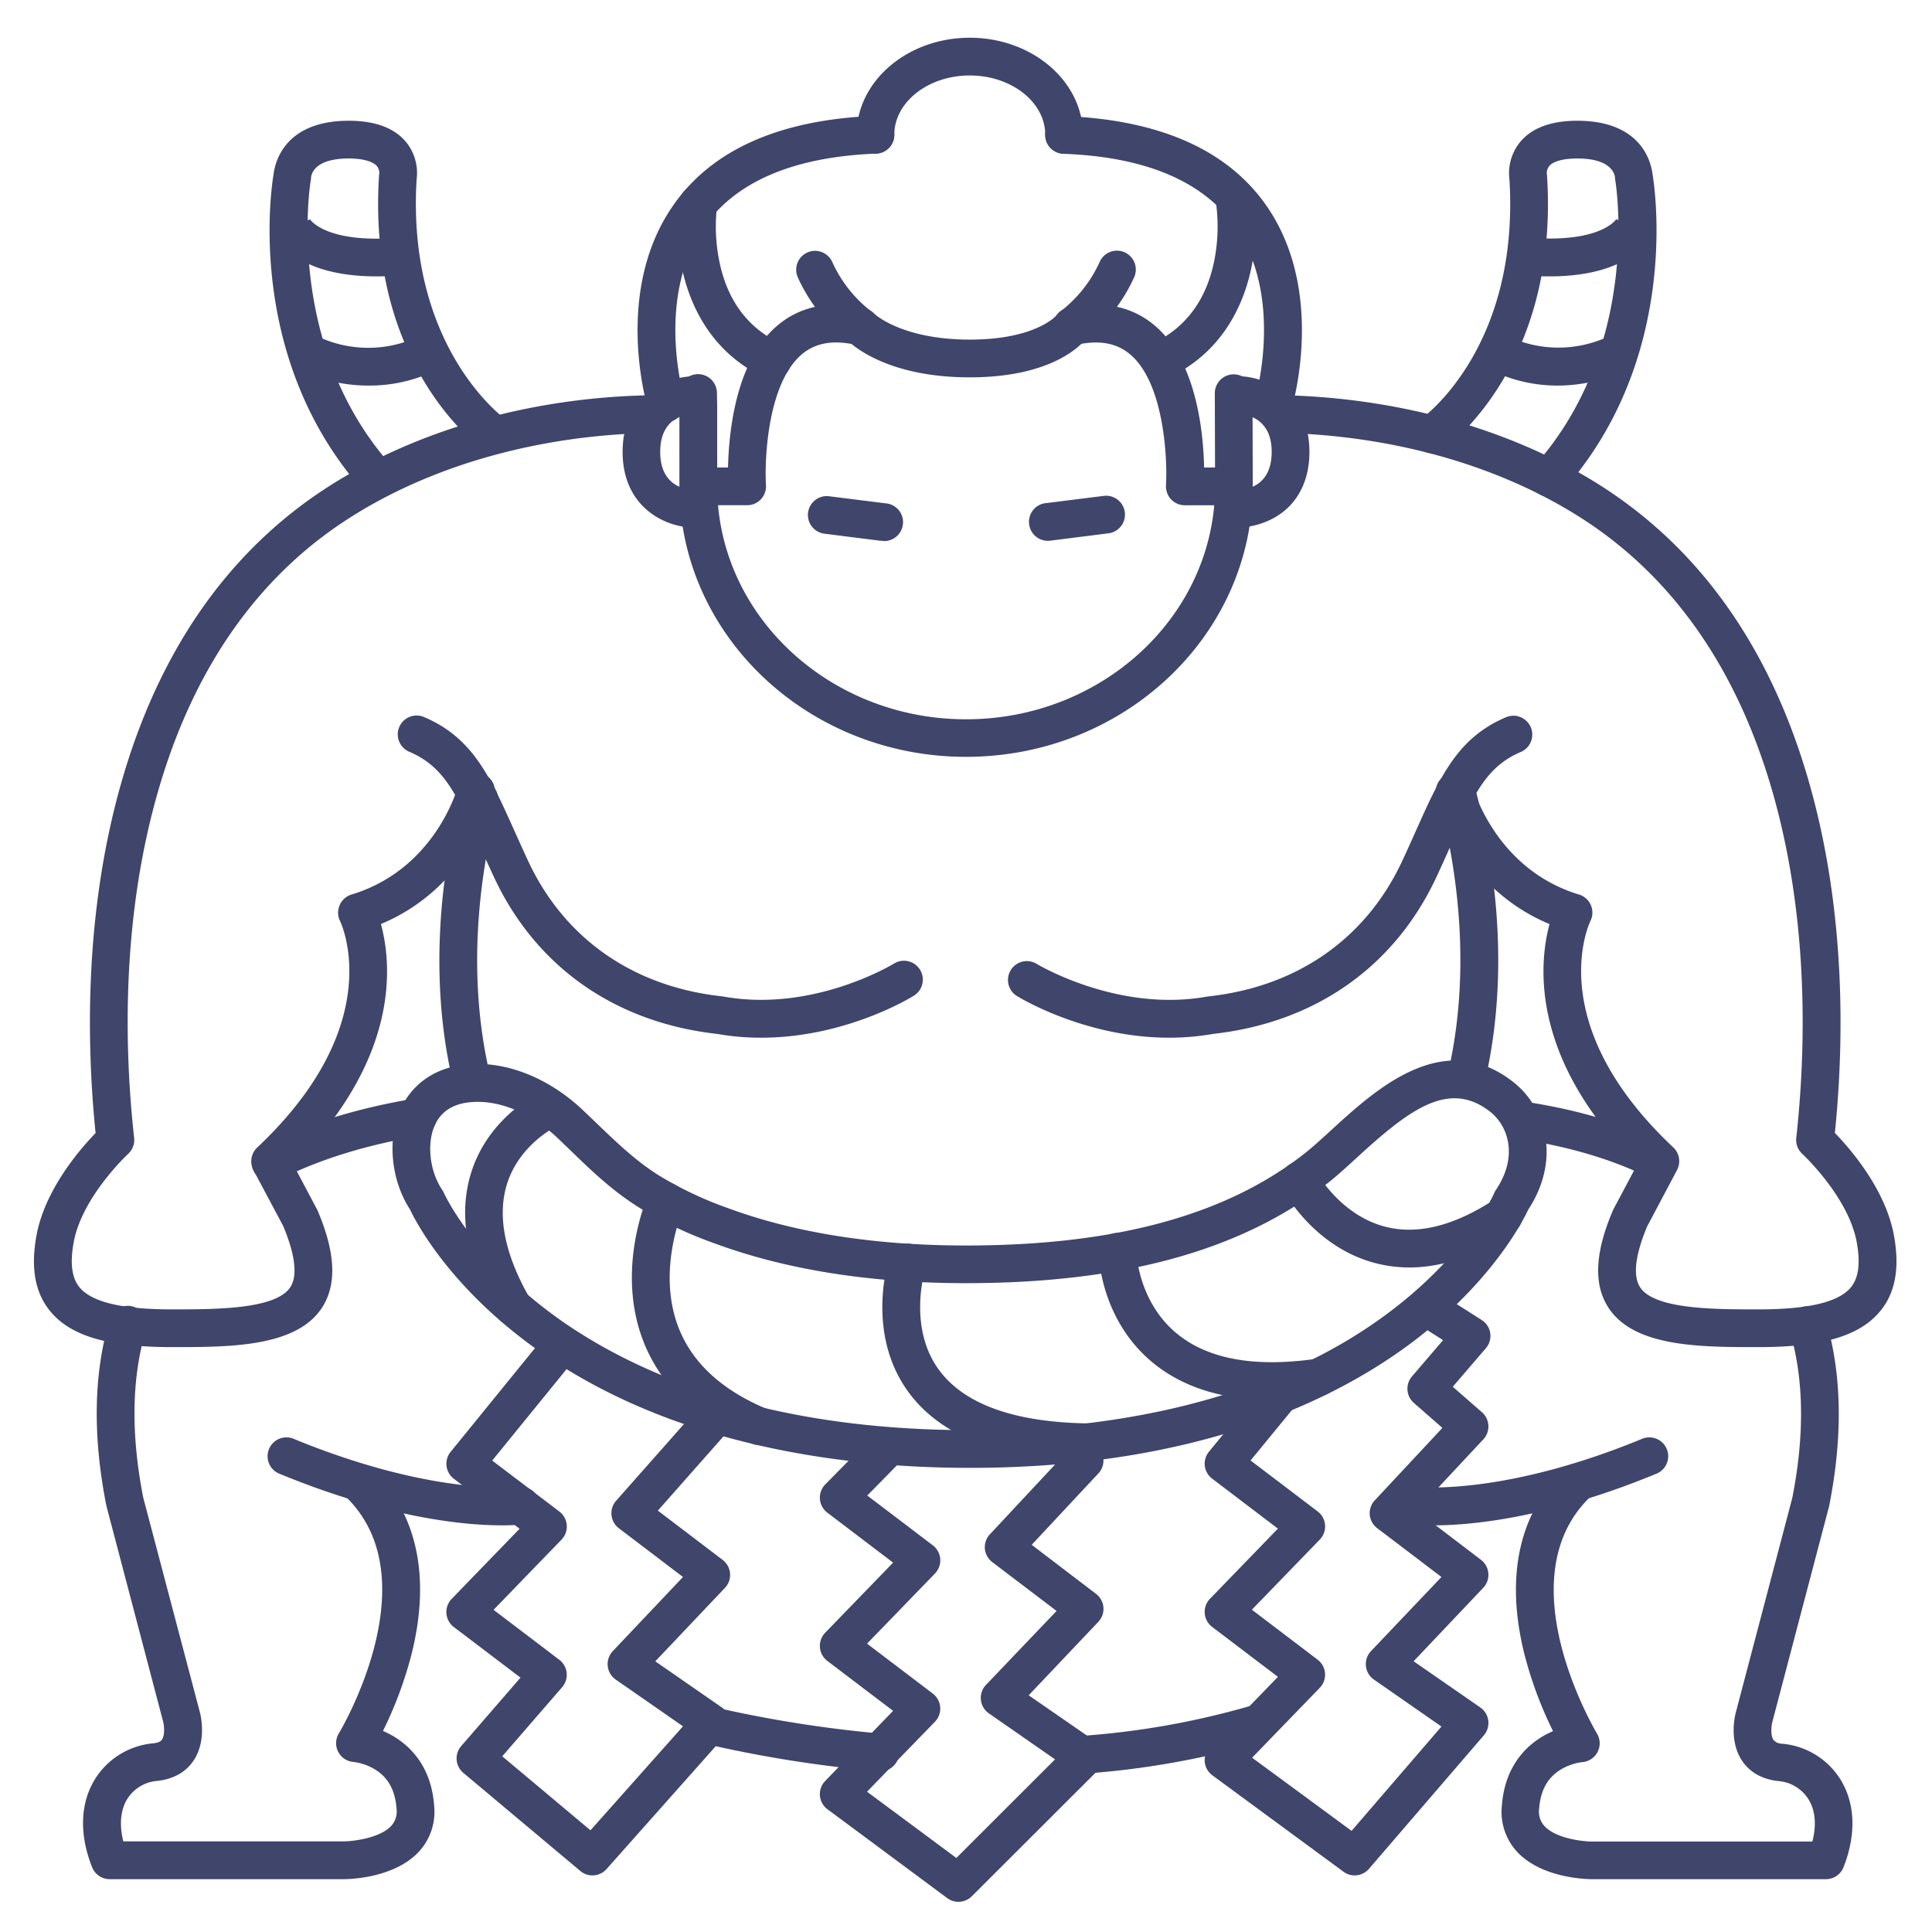 <?xml version="1.0" ?><svg viewBox="0 0 512 512" xmlns="http://www.w3.org/2000/svg"><defs><style>.cls-1{fill:#3f456b;}</style></defs><title/><g id="Lines"><path class="cls-1" d="M184,139.82c-7.64,0-19-5.34-19-20.06,0-8,3.39-14.23,9.54-17.57a21.06,21.06,0,0,1,9.31-2.49,5,5,0,0,1,0,10c-2.09,0-8.89.91-8.89,10.06,0,9.58,7.5,10.06,9,10.06a5,5,0,0,1,0,10Z"/><path class="cls-1" d="M328.16,139.82a5,5,0,0,1-.05-10c2.1,0,8.9-.9,8.9-10.06s-6.93-10-9.05-10.06a5,5,0,1,1,.05-10c7.63,0,19,5.34,19,20.06,0,8-3.39,14.23-9.54,17.57A21.06,21.06,0,0,1,328.16,139.82Z"/><path class="cls-1" d="M256,200.57c-41.88,0-75.95-32.24-75.95-71.86V107.85l-.06-3.6a5,5,0,0,1,10-.19l.07,3.7v21c0,34.11,29.59,61.86,65.95,61.86s66-27.75,66-61.86l-.07-24.53a5,5,0,0,1,10-.05l0,3.92.05,20.64C332,168.33,297.92,200.57,256,200.57Z"/><path class="cls-1" d="M326,133.9H314a5,5,0,0,1-5-5.3c.41-7.06-.49-27.07-9.49-34.68-3.33-2.82-7.57-3.74-12.94-2.8C283.42,94.16,275,100,257,100c-18.55,0-28-6.12-31.34-8.85-5.49-1-9.81-.1-13.19,2.77-9,7.65-9.9,27.62-9.48,34.67a5,5,0,0,1-5,5.3H186a5,5,0,0,1,0-10h6.94c.19-9.27,2-28.23,13.06-37.6,6.11-5.18,13.89-6.74,23.11-4.63a5,5,0,0,1,2.53,1.44S238.81,90,257,90c16.73,0,22.4-5.8,23-6.42a4.33,4.33,0,0,1,2.93-1.92c9.22-2.11,17-.55,23.11,4.63,11.06,9.37,12.87,28.33,13.06,37.6H326a5,5,0,0,1,0,10Z"/><path class="cls-1" d="M282,40.71a5,5,0,0,1-5-5C277,27.05,268,20,257,20s-20,7.05-20,15.71a5,5,0,0,1-10,0C227,21.53,240.46,10,257,10s30,11.53,30,25.71A5,5,0,0,1,282,40.71Z"/><path class="cls-1" d="M176.5,111.84a5,5,0,0,1-4.79-3.56c-.38-1.28-9.23-31.56,7-54.28C189,39.53,206.89,31.69,231.8,30.71a5,5,0,1,1,.4,10c-21.67.85-36.93,7.27-45.36,19.1-13.4,18.77-5.63,45.32-5.55,45.59a5,5,0,0,1-3.35,6.22A4.8,4.8,0,0,1,176.5,111.84Z"/><path class="cls-1" d="M337.48,111.84a4.85,4.85,0,0,1-1.44-.22,5,5,0,0,1-3.35-6.22c.11-.36,7.77-27-5.58-45.64-8.44-11.79-23.69-18.21-45.32-19a5,5,0,0,1,.39-10c24.91,1,42.78,8.82,53.11,23.29,16.21,22.72,7.36,53,7,54.28A5,5,0,0,1,337.48,111.84Z"/><path class="cls-1" d="M228,91.54a5,5,0,0,1-2.87-.91A44.21,44.21,0,0,1,211.4,73.44a5,5,0,1,1,9.2-3.92,34.41,34.41,0,0,0,10.3,13A5,5,0,0,1,228,91.54Z"/><path class="cls-1" d="M284,91.54a5,5,0,0,1-2.9-9.07h0a34.41,34.41,0,0,0,10.3-13,5,5,0,0,1,9.2,3.92,44.21,44.21,0,0,1-13.72,17.19A5,5,0,0,1,284,91.54Z"/><path class="cls-1" d="M234,143.31q-.31,0-.63,0l-15-1.89a5,5,0,0,1,1.24-9.92l15,1.88a5,5,0,0,1-.61,10Z"/><path class="cls-1" d="M278,143.31a5,5,0,0,1-.61-10l15-1.88a5,5,0,1,1,1.24,9.92l-15,1.89Q278.27,143.31,278,143.31Z"/><path class="cls-1" d="M466,357c-15.39,0-32.83,0-39.67-10.34-4.06-6.13-3.71-14.57,1.07-25.8.05-.13.12-.26.18-.39l6.24-11.74c-28.38-28.35-26-53.31-23.18-63.84-23.33-9.68-29.76-32.83-30-33.87a5,5,0,0,1,9.66-2.58c.24.88,6.27,22,28.18,28.63a5,5,0,0,1,3,7c-.52,1.08-12.62,27.48,21.95,60a5,5,0,0,1,1,6L436.52,325c-2.25,5.34-4.35,12.41-1.85,16.18C438.54,347,454.41,347,466,347c13.2,0,21.2-1.9,24.47-5.8,2.06-2.46,2.59-6.34,1.61-11.87-2.14-12.08-14.34-23.43-14.46-23.54a5,5,0,0,1-1.59-4.23c2.49-22.69,3.47-56.84-6-90.67-9.23-32.89-26.2-57.53-50.43-73.25-22-14.25-50.66-22.39-80.81-22.93a5,5,0,1,1,.18-10c32,.57,62.57,9.29,86.08,24.54,26.33,17.08,44.7,43.64,54.61,78.94,9.6,34.18,9,68.5,6.6,92.05,4.06,4.19,13.51,15,15.69,27.35,1.53,8.62.29,15.17-3.78,20C492.7,354.1,482.79,357,466,357Z"/><path class="cls-1" d="M254,504a5,5,0,0,1-3-1l-31.7-23.52a5,5,0,0,1-.62-7.5l18-18.59-17.43-13.23a5,5,0,0,1-.57-7.46l18-18.59-17.43-13.24a5,5,0,0,1-.54-7.49l12.71-12.91a5,5,0,0,1,7.12,7l-8.71,8.86,17.38,13.2a5,5,0,0,1,.57,7.46l-18,18.59,17.42,13.24a5,5,0,0,1,.57,7.46l-18,18.54,23.67,17.56,26.16-26.13-17.53-12.18a5,5,0,0,1-.78-7.55L280,426.92,263,414a5,5,0,0,1-2-3.56,5,5,0,0,1,1.33-3.83l17.89-19.16-.15-.12a5,5,0,1,1,6.51-7.59l4.11,3.52a5,5,0,0,1,.39,7.21l-17.67,18.92,17.05,13a5,5,0,0,1,.6,7.42l-18.45,19.46L290.3,461.5a5,5,0,0,1,.68,7.64l-33.45,33.4A5,5,0,0,1,254,504Z"/><path class="cls-1" d="M359,497a5,5,0,0,1-3-1l-34.71-25.52a5,5,0,0,1-.63-7.51l18-18.59-17.43-13.23a5,5,0,0,1-.57-7.46l18-18.59-17.43-13.24a5,5,0,0,1-.84-7.15l14.71-17.91a5,5,0,0,1,7.72,6.34l-11.41,13.9,17.78,13.5a5,5,0,0,1,.57,7.46l-18,18.59,17.42,13.24a5,5,0,0,1,.57,7.46l-17.93,18.52,26.36,19.39L382,457.55l-17.89-12.44a5,5,0,0,1-.78-7.55L382,417.92,365,405a5,5,0,0,1-2-3.56,5,5,0,0,1,1.33-3.83l17.92-19.2-7.57-6.63a5,5,0,0,1-.5-7l8.25-9.63-6.13-3.9a5,5,0,0,1,5.36-8.44l11,7a5,5,0,0,1,1.12,7.47L385,367.5l7.74,6.77a5,5,0,0,1,.35,7.18l-17.67,18.92,17.05,13a5,5,0,0,1,.6,7.42l-18.45,19.46L392.3,452.5a5,5,0,0,1,.94,7.37l-30.45,35.39A5,5,0,0,1,359,497Z"/><path class="cls-1" d="M157,497a4.93,4.93,0,0,1-3.21-1.17l-31-26a5,5,0,0,1-.57-7.1l15.72-18.14-17.67-13.41a5,5,0,0,1-.57-7.46l18-18.59-17.43-13.24a5,5,0,0,1-.85-7.13l22.7-27.92a5,5,0,1,1,7.76,6.32l-19.44,23.9,17.79,13.51a5,5,0,0,1,.57,7.46l-18,18.59,17.42,13.24a5,5,0,0,1,.76,7.25l-15.88,18.33,23.38,19.61L181,457.49l-17.82-12.38a5,5,0,0,1-.78-7.55L181,417.92,164,405a5,5,0,0,1-.72-7.29l23-26a5,5,0,1,1,7.5,6.62l-19.44,22,17.17,13.06a5,5,0,0,1,.6,7.42l-18.45,19.46L191.3,452.5a4.93,4.93,0,0,1,2.11,3.51,5,5,0,0,1-1.22,3.92l-31.45,35.39A5,5,0,0,1,157,497Z"/><path class="cls-1" d="M91.07,498h-62a5,5,0,0,1-4.65-3.14c-3.43-8.6-3.2-16.84.66-23.21A20.3,20.3,0,0,1,40.57,462c1.81-.18,2.23-.78,2.36-1,.82-1.18.56-3.82.31-4.72l-15-57.05c0-.1-.05-.2-.07-.3-3.66-18.47-3.35-35.06.91-49.3a5,5,0,1,1,9.58,2.87c-3.78,12.62-4,27.54-.71,44.34l15,56.85c.2.73,1.94,7.65-1.73,13-1.45,2.11-4.29,4.73-9.61,5.27a10.35,10.35,0,0,0-7.93,4.86c-1.77,2.93-2.09,6.81-1,11.16h58.4c2.28,0,9.53-.79,12.6-4.1a5.64,5.64,0,0,0,1.41-4.54c-.35-4.87-2.21-8.27-5.68-10.4a14.38,14.38,0,0,0-5.68-2,5,5,0,0,1-3.92-7.6c.25-.4,24.51-40.89,1.73-62.79a5,5,0,0,1,6.94-7.2c12,11.53,15.68,28.36,10.67,48.67a104.3,104.3,0,0,1-7.66,20.7c6.16,2.63,12.76,8.5,13.57,19.87A15.6,15.6,0,0,1,111,490.73C104.39,497.8,92.41,498,91.07,498Z"/><path class="cls-1" d="M71.76,313.15a5,5,0,0,1-2.26-9.47c11.52-5.82,25.1-10,40.39-12.55a5,5,0,0,1,1.62,9.87c-14.28,2.34-26.9,6.25-37.5,11.61A5,5,0,0,1,71.76,313.15Z"/><path class="cls-1" d="M133,404.23c-9.35,0-29.84-1.71-58.79-13.61a5,5,0,1,1,3.8-9.24c37,15.19,59.18,12.69,59.4,12.66a5,5,0,0,1,1.28,9.92A48.87,48.87,0,0,1,133,404.23Z"/><path class="cls-1" d="M483.93,498h-62c-1.34,0-13.32-.2-19.9-7.27A15.6,15.6,0,0,1,398,478.64c.81-11.37,7.41-17.24,13.57-19.87a104.3,104.3,0,0,1-7.66-20.7c-5-20.31-1.32-37.14,10.67-48.67a5,5,0,1,1,6.94,7.2C398.69,418.5,423,459,423.2,459.39a5,5,0,0,1-4,7.6h0a14.46,14.46,0,0,0-5.64,2c-3.47,2.13-5.33,5.53-5.68,10.4a5.64,5.64,0,0,0,1.43,4.55c3.1,3.34,10.3,4.09,12.58,4.09h58.4c1.13-4.35.81-8.23-1-11.16a10.35,10.35,0,0,0-7.93-4.86c-5.32-.54-8.16-3.16-9.61-5.27-3.67-5.33-1.93-12.25-1.72-13l14.95-56.8c3.31-16.8,3.07-31.72-.71-44.34a5,5,0,1,1,9.58-2.87c4.26,14.24,4.57,30.83.91,49.3,0,.1,0,.2-.07.3l-15,57c-.33,1.29-.46,3.69.31,4.78a3.08,3.08,0,0,0,2.35,1,20.3,20.3,0,0,1,15.49,9.63c3.86,6.37,4.09,14.61.66,23.21A5,5,0,0,1,483.93,498Zm-4-100h0Z"/><path class="cls-1" d="M438,312a5,5,0,0,1-2.16-.49c-9.22-4.42-20.19-7.64-32.61-9.57a5,5,0,0,1,1.54-9.88c13.38,2.08,25.29,5.59,35.39,10.43A5,5,0,0,1,438,312Z"/><path class="cls-1" d="M380,404.23a48.87,48.87,0,0,1-5.69-.27,5,5,0,0,1,1.28-9.92c.3,0,22.5,2.5,59.4-12.66a5,5,0,1,1,3.8,9.24C409.88,402.52,389.39,404.23,380,404.23Z"/><path class="cls-1" d="M125.12,291.57a5,5,0,0,1-4.85-3.81c-4-16.18-6.82-42.71,1.88-77.24a5,5,0,1,1,9.7,2.44c-8.21,32.55-5.54,57.35-1.87,72.43a5,5,0,0,1-3.67,6A4.89,4.89,0,0,1,125.12,291.57Z"/><path class="cls-1" d="M388.53,290.81a5,5,0,0,1-4.87-6.15c3.54-15,6.07-39.56-2-71.7a5,5,0,1,1,9.7-2.44c8.6,34.1,5.87,60.39,2.07,76.44A5,5,0,0,1,388.53,290.81Z"/><path class="cls-1" d="M309.81,275c-22.21,0-39.59-10.59-40.44-11.12a5,5,0,0,1,5.26-8.5h0c.21.13,21.52,13,45.23,8.73l.35-.05c23.52-2.55,41.76-15.28,51.37-35.84,1.33-2.86,2.53-5.53,3.68-8.11,6.39-14.27,11-24.57,23.77-30a5,5,0,1,1,3.94,9.19c-9.17,3.93-12.51,11.39-18.58,24.93-1.17,2.62-2.38,5.33-3.75,8.26C369.52,256.26,348.51,271,321.46,274A66.36,66.36,0,0,1,309.81,275Z"/><path class="cls-1" d="M45.55,357c-16.79,0-26.7-2.9-32.13-9.38-4.08-4.86-5.32-11.41-3.79-20,2.18-12.31,11.64-23.16,15.7-27.35-2.39-23.55-3-57.87,6.59-92.05,9.91-35.3,28.29-61.86,54.62-78.94,23.51-15.25,54.08-24,86.08-24.54a5,5,0,0,1,.18,10c-30.16.54-58.86,8.68-80.82,22.93C67.75,153.36,50.78,178,41.55,210.89c-9.5,33.83-8.52,68-6,90.67a5,5,0,0,1-1.59,4.23c-.12.11-12.31,11.46-14.45,23.54-1,5.53-.46,9.41,1.6,11.87,3.27,3.9,11.28,5.8,24.47,5.8,11.59,0,27.46,0,31.34-5.86,2.49-3.77.39-10.84-1.85-16.18l-7.9-14.86a5,5,0,0,1,1-6c34.56-32.54,22.47-58.94,21.93-60.05a5,5,0,0,1-.07-4.2,5,5,0,0,1,3.12-2.79c21.91-6.6,28-27.75,28.19-28.65A5,5,0,0,1,131,211c-.28,1-6.72,24.19-30.05,33.87,2.86,10.53,5.2,35.49-23.18,63.84L84,320.47c.07.13.13.26.19.39,4.77,11.23,5.12,19.67,1.07,25.8C78.39,357,60.94,357,45.55,357Z"/><path class="cls-1" d="M201.74,275a66.44,66.44,0,0,1-11.65-1c-27-3-48.05-17.73-59.17-41.53-1.37-2.93-2.58-5.64-3.76-8.25-6.06-13.55-9.4-21-18.57-24.94a5,5,0,1,1,3.93-9.19c12.77,5.47,17.38,15.78,23.77,30,1.16,2.58,2.35,5.25,3.69,8.11,9.6,20.56,27.85,33.29,51.36,35.84l.35.05c23.84,4.31,45-8.6,45.23-8.73a5,5,0,0,1,5.27,8.5C241.34,264.42,224,275,201.74,275Z"/><path class="cls-1" d="M257,389c-33.67,0-81.52-5.89-118.28-34-20.65-15.77-28.71-31.6-30.07-34.49-5-7.71-6.09-18.48-2.59-26.36,2.91-6.59,8.7-10.82,16.28-11.91,10.59-1.52,22.63,2.94,32.18,12q1.9,1.8,3.73,3.57c5.22,5,10.15,9.78,16.39,13.71a97.64,97.64,0,0,0,18.24,8.63c17.79,6.58,39,9.92,63.07,9.92,39.46,0,68.8-7.95,89.7-24.32,2.16-1.7,4.61-3.94,7.2-6.31,11.77-10.77,29.56-27.05,48-12.84,8.77,6.74,12.95,20.53,4.13,34-1.37,2.93-9.44,18.83-30,34.56C354.81,370.57,317.94,389,257,389ZM126.59,292a20.38,20.38,0,0,0-2.83.2c-4.16.6-7.05,2.64-8.56,6.06-2.16,4.87-1.31,12.21,2,17.08a4.87,4.87,0,0,1,.44.81c.07.14,7.17,15.87,27.71,31.37C164.37,361.87,199.2,379,257,379c31.91,0,77.16-5.47,111.51-31.51C389,332,396,316.28,396,316.12a4.92,4.92,0,0,1,.45-.81c5.95-8.82,3.29-17-1.69-20.81-11-8.44-21.51-.22-35.19,12.29-2.73,2.51-5.32,4.88-7.79,6.81-22.72,17.8-54.08,26.45-95.86,26.45h0c-25.24,0-47.63-3.55-66.54-10.54a107.5,107.5,0,0,1-20.1-9.55c-7.11-4.48-12.4-9.58-18-15l-3.65-3.5C141.2,295.4,133.52,292,126.59,292Z"/><path class="cls-1" d="M287.4,470a5,5,0,0,1-.39-10,214.92,214.92,0,0,0,44.06-7.83,5,5,0,0,1,2.84,9.58A224.45,224.45,0,0,1,287.79,470Z"/><path class="cls-1" d="M233.05,469.37a3.77,3.77,0,0,1-.47,0,328.14,328.14,0,0,1-46.82-7.51,5,5,0,1,1,2.48-9.68,327.79,327.79,0,0,0,45.27,7.24,5,5,0,0,1-.46,10Z"/><path class="cls-1" d="M410.51,131.65a4.94,4.94,0,0,1-3.32-1.26,5,5,0,0,1-.42-7.06c28.47-32,21.38-75,21.31-75.47a2.48,2.48,0,0,1-.08-.8c-.1-1-1.06-5.06-10-5.06-3.63,0-6.34.72-7.44,2a3,3,0,0,0-.64,2.11,2.84,2.84,0,0,1,.07.61c3.14,50.21-26.37,71.59-27.63,72.48a5,5,0,0,1-5.77-8.17c1.11-.79,26.11-19.29,23.43-63.47a13,13,0,0,1,2.76-9.83C405.87,33.92,411,32,418,32c17.19,0,19.61,11.22,19.95,14.25.55,3.28,7.55,48.54-23.7,83.72A5,5,0,0,1,410.51,131.65Z"/><path class="cls-1" d="M99.93,131.65A5,5,0,0,1,96.19,130C64.94,94.79,71.93,49.53,72.49,46.25c.34-3,2.76-14.25,19.94-14.25,7,0,12.13,1.92,15.23,5.7a13,13,0,0,1,2.75,9.83c-2.7,44.54,23.16,63.28,23.42,63.46a5,5,0,1,1-5.76,8.18c-1.26-.89-30.77-22.27-27.63-72.48a2.84,2.84,0,0,1,.07-.61A2.92,2.92,0,0,0,99.87,44c-1.09-1.25-3.81-2-7.44-2-8.94,0-9.9,4-10,5.06a2.92,2.92,0,0,1-.09.81c-.07.42-7.15,43.41,21.31,75.46a5,5,0,0,1-.42,7.06A4.93,4.93,0,0,1,99.93,131.65Z"/></g><g id="Outline"><path class="cls-1" d="M204.68,100.5a4.94,4.94,0,0,1-2.14-.48c-21.9-10.36-24.28-35.1-22.48-46.73A5,5,0,0,1,190,54.8h0a46.22,46.22,0,0,0,.73,14.92C192.88,79.8,198.31,87,206.82,91a5,5,0,0,1-2.14,9.52Z"/><path class="cls-1" d="M307.65,100.5A5,5,0,0,1,305.51,91c8.6-4.07,14.05-11.31,16.21-21.55a46.61,46.61,0,0,0,.67-14.61,5,5,0,1,1,9.88-1.53c1.8,11.63-.58,36.37-22.48,46.73A4.94,4.94,0,0,1,307.65,100.5Z"/><path class="cls-1" d="M288.5,387.22h-.07c-23.21-.31-39.34-6.59-47.94-18.67-11.14-15.64-5-34.73-4.74-35.54a5,5,0,0,1,9.5,3.13c-.09.29-4.75,15.27,3.43,26.68,6.67,9.29,20.09,14.14,39.89,14.4a5,5,0,0,1-.07,10Z"/><path class="cls-1" d="M337.15,371c-13.37,0-24.17-3.47-32.22-10.36-13.4-11.48-13.79-28.12-13.8-28.82a5,5,0,0,1,10-.16c0,.25.46,13,10.4,21.46,8.22,7,20.71,9.34,37.12,7a5,5,0,0,1,1.4,9.9A90.94,90.94,0,0,1,337.15,371Z"/><path class="cls-1" d="M373.47,335.89a35.35,35.35,0,0,1-8.94-1.14c-16.35-4.24-24.23-18.95-24.56-19.57a5,5,0,0,1,8.85-4.66c.1.18,6.31,11.51,18.32,14.58,8.49,2.17,18.1-.2,28.56-7a5,5,0,0,1,5.48,8.37C391.54,332.72,382.26,335.89,373.47,335.89Z"/><path class="cls-1" d="M201.33,383a5,5,0,0,1-1.92-.39c-14.46-6-24.17-15.12-28.85-27-7.56-19.21,1-38.51,1.39-39.32a5,5,0,0,1,9.11,4.13c-.14.31-7.17,16.45-1.16,31.61,3.66,9.25,11.53,16.45,23.36,21.38a5,5,0,0,1-1.93,9.62Z"/><path class="cls-1" d="M136,351.35a5,5,0,0,1-4.34-2.53c-8.14-14.27-10.37-27.23-6.64-38.54,4.9-14.87,18.39-21,19-21.22A5,5,0,0,1,148,298.2c-.18.08-10.13,4.73-13.56,15.33-2.75,8.48-.78,18.69,5.86,30.34a5,5,0,0,1-4.34,7.48Z"/><path class="cls-1" d="M410.59,73.24c-2,0-4.16-.09-6.48-.27a5,5,0,0,1,.81-10c19.66,1.58,23.51-5,23.55-5.1a1.63,1.63,0,0,0-.12.25l9.3,3.7C437.15,63.1,432.43,73.24,410.59,73.24Z"/><path class="cls-1" d="M412.71,102.18a40,40,0,0,1-18-4.28,5,5,0,1,1,4.47-9,31.25,31.25,0,0,0,27.45.09,5,5,0,0,1,4.83,8.76A41.58,41.58,0,0,1,412.71,102.18Z"/><path class="cls-1" d="M99.84,73.24c-21.84,0-26.55-10.14-27-11.39l9.29-3.7A2.15,2.15,0,0,0,82,57.9c0,.07,3.88,6.69,23.54,5.1a5,5,0,1,1,.81,10Q102.86,73.24,99.84,73.24Z"/><path class="cls-1" d="M97.72,102.18A41.58,41.58,0,0,1,79,97.8,5,5,0,0,1,83.86,89,31.26,31.26,0,0,0,111.31,89a5,5,0,0,1,4.46,9A40,40,0,0,1,97.72,102.18Z"/></g></svg>